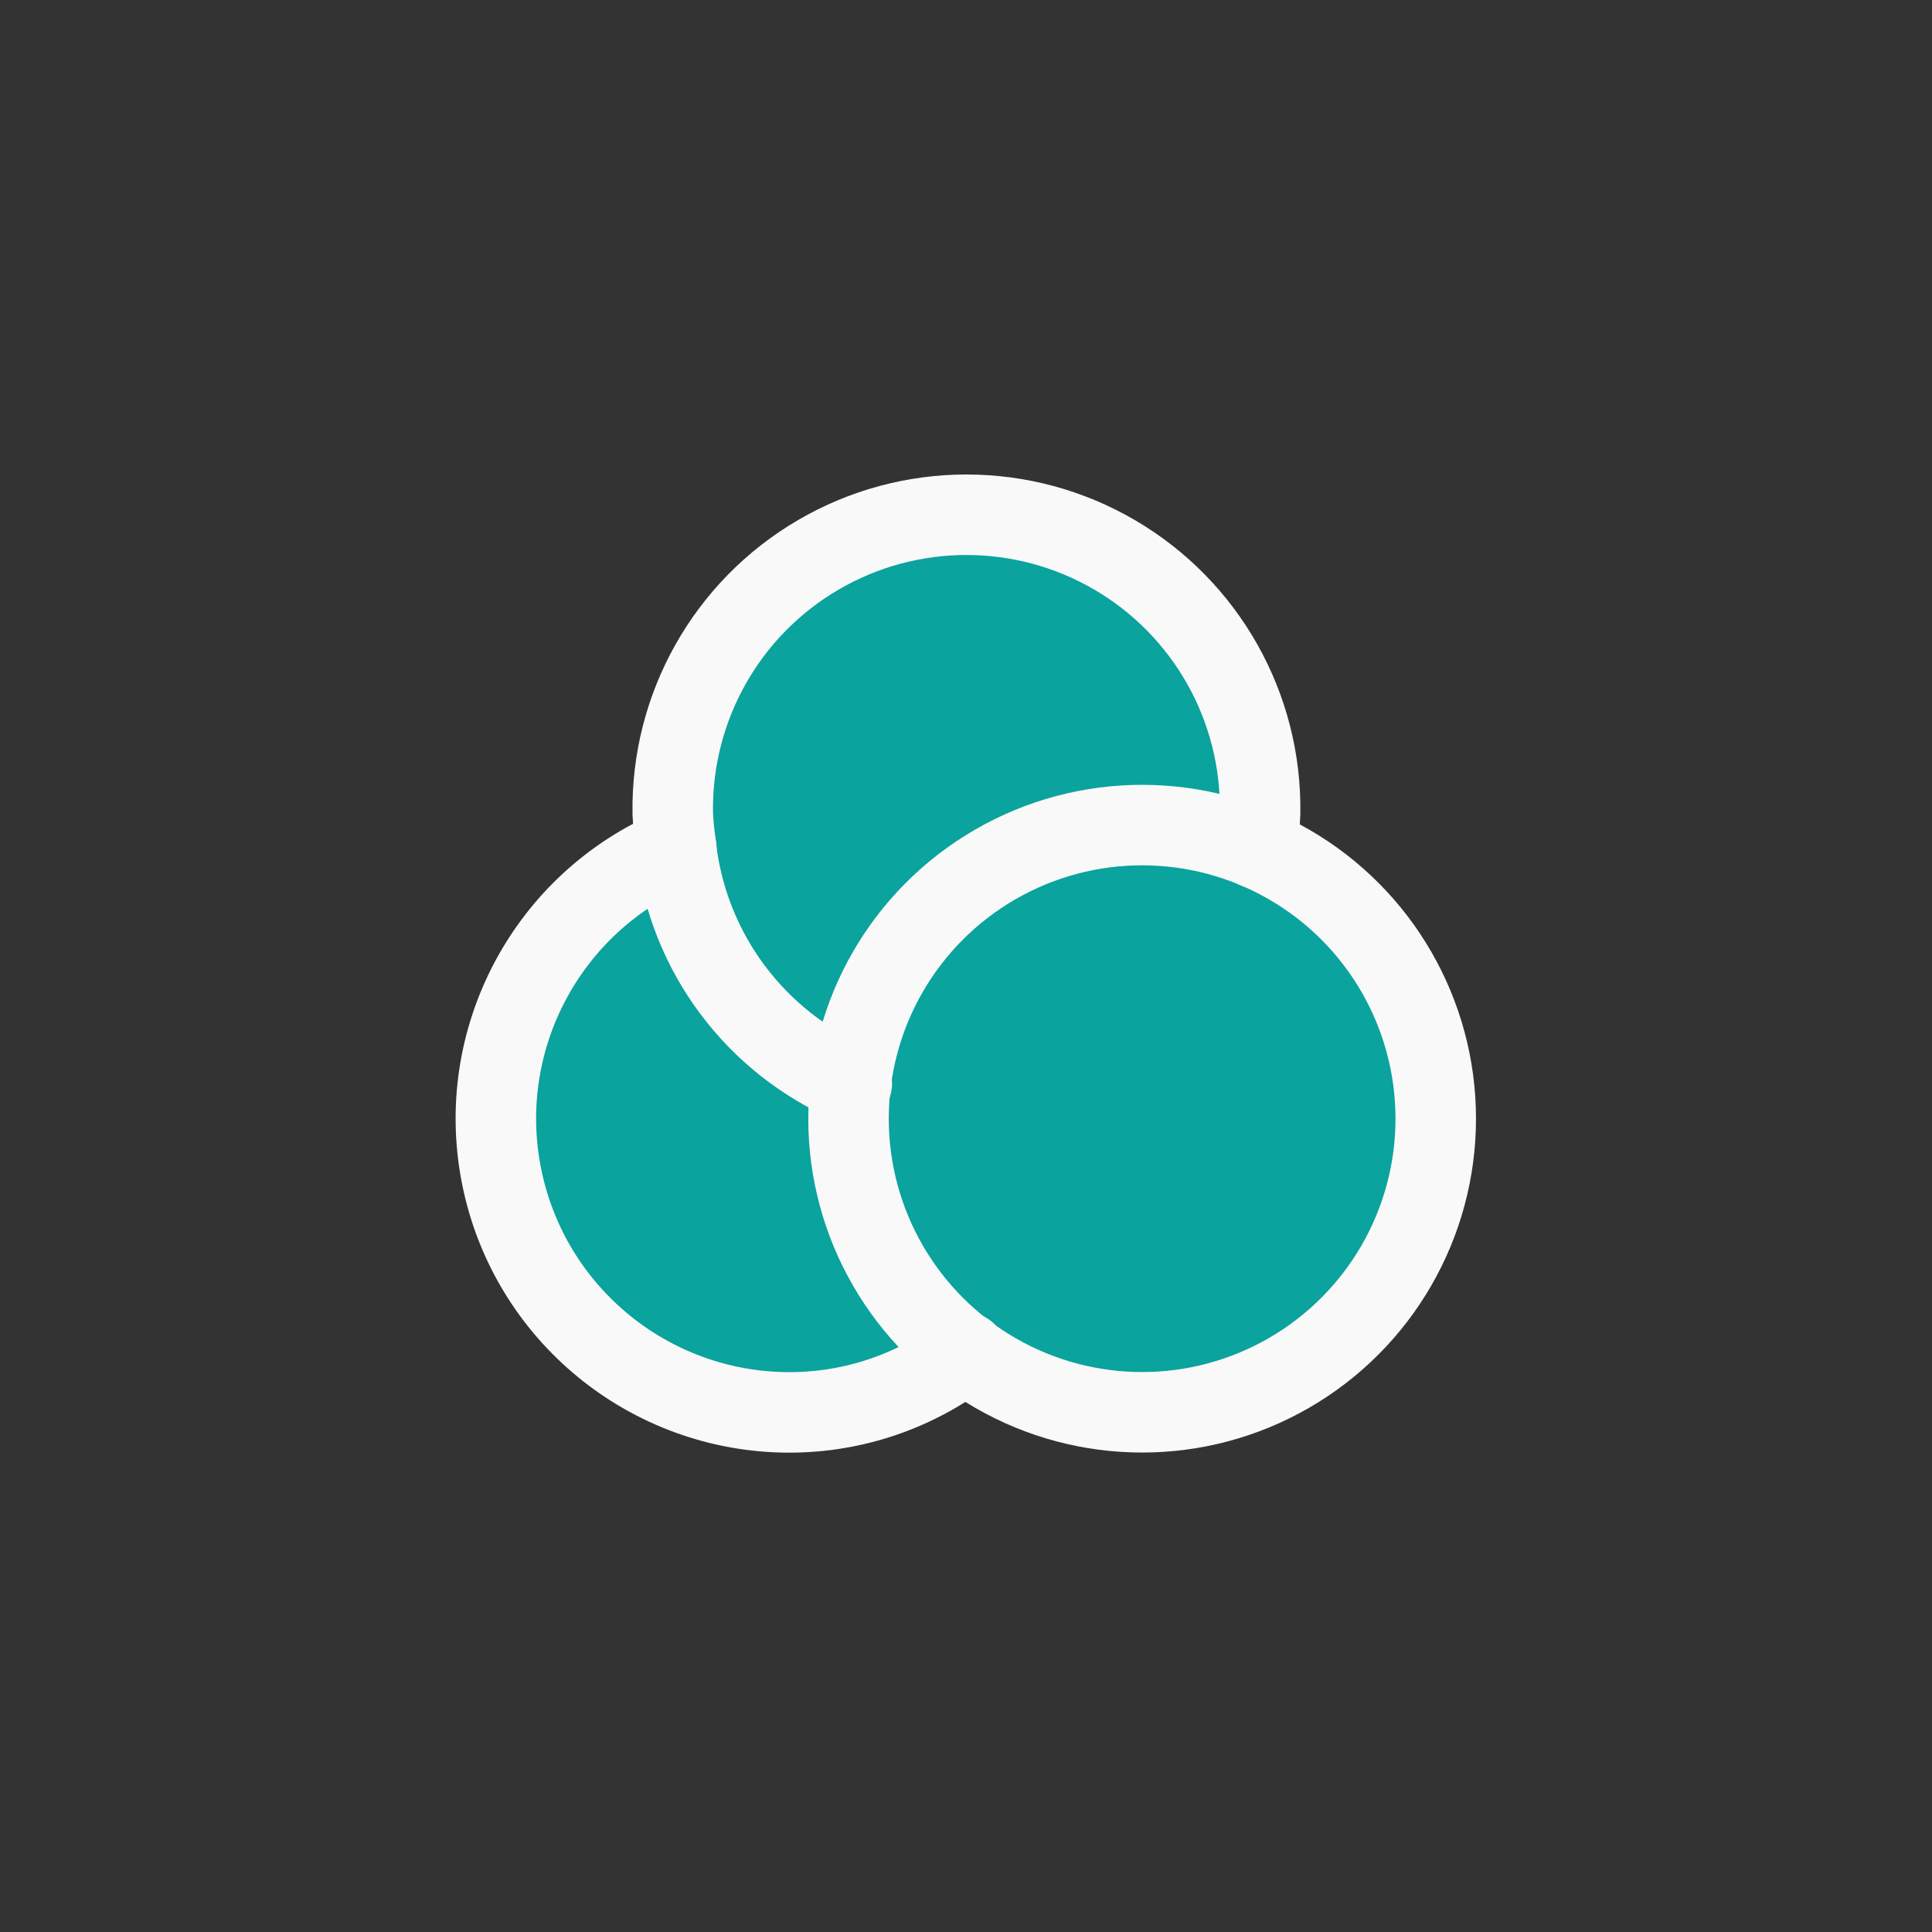 <svg width="36" height="36" viewBox="0 0 36 36" fill="none" xmlns="http://www.w3.org/2000/svg">
<rect x="0" y="0" width="36" height="36" fill="#333333" stroke="none"/>
<circle cx="21.5" cy="20.5" r="5.5" fill="#0AA39D"/>
<circle cx="18.5" cy="15.5" r="5.5" fill="#0AA39D"/>
<circle cx="14.5" cy="20.5" r="5.5" fill="#0AA39D"/>
<path d="M12.598 15.8C10.194 16.807 8.833 19.37 9.348 21.926C9.862 24.481 12.107 26.319 14.714 26.318C15.902 26.317 17.056 25.925 18 25.203" stroke="#F9F9F9" stroke-width="1.5" stroke-linecap="round" stroke-linejoin="round"/>
<path d="M23.414 15.808C23.45 15.592 23.472 15.374 23.48 15.155C23.513 13.178 22.477 11.338 20.771 10.34C19.064 9.342 16.952 9.342 15.246 10.34C13.539 11.338 12.504 13.178 12.536 15.155C12.545 15.371 12.567 15.587 12.602 15.8" stroke="#F9F9F9" stroke-width="1.5" stroke-linecap="round" stroke-linejoin="round"/>
<path d="M12.598 15.8C12.824 17.745 14.073 19.421 15.872 20.193" stroke="#F9F9F9" stroke-width="1.5" stroke-linecap="round" stroke-linejoin="round"/>
<ellipse cx="21.282" cy="20.845" rx="5.471" ry="5.471" stroke="#F9F9F9" stroke-width="1.5" stroke-linecap="round" stroke-linejoin="round"/>
</svg>
